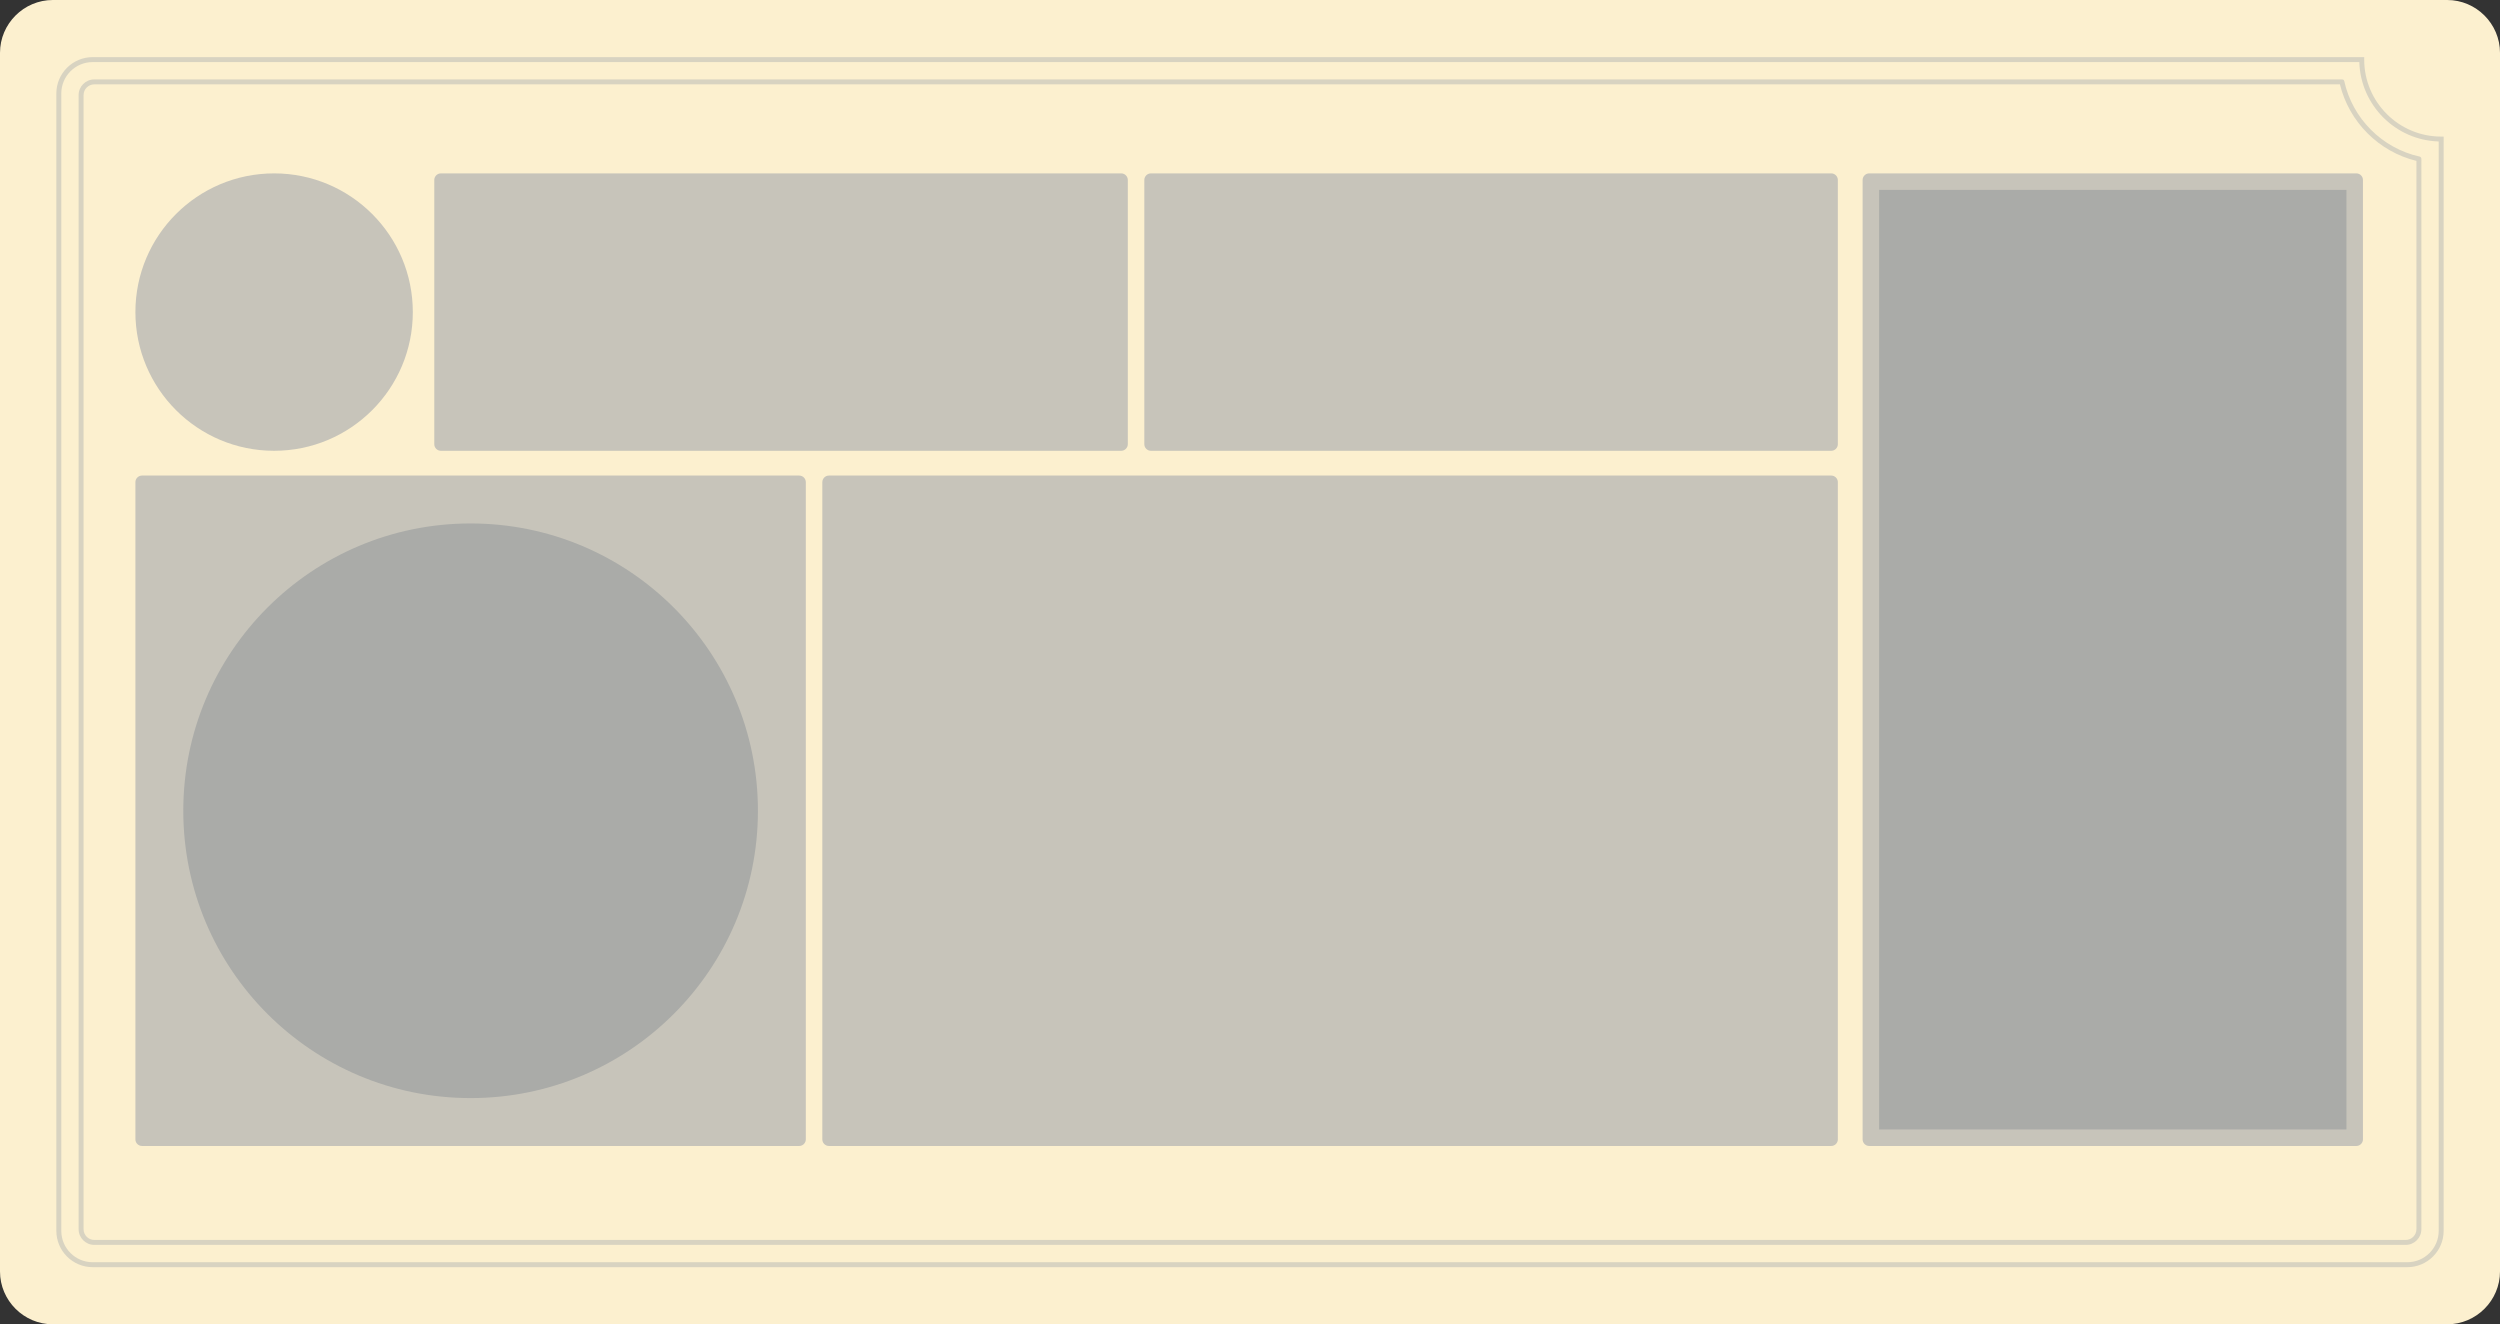 <?xml version="1.0" encoding="utf-8"?>
<!-- Generator: Adobe Illustrator 15.0.2, SVG Export Plug-In . SVG Version: 6.00 Build 0)  -->
<!DOCTYPE svg PUBLIC "-//W3C//DTD SVG 1.1//EN" "http://www.w3.org/Graphics/SVG/1.1/DTD/svg11.dtd">
<svg version="1.1" id="Layer_1" xmlns="http://www.w3.org/2000/svg" xmlns:xlink="http://www.w3.org/1999/xlink" x="0px" y="0px"
	 width="1514px" height="802px" viewBox="0 0 1514 802" enable-background="new 0 0 1514 802" xml:space="preserve">
<rect x="0" y="0" width="1514" height="802" fill="#333333" stroke="none"/>
<g>
	<path fill="#FCF0CF" d="M1514,32c0-17.6-14.4-32-32-32H32C14.4,0,0,14.4,0,32v738c0,17.6,14.4,32,32,32h1450c17.6,0,32-14.4,32-32
		V32z"/>
</g>
<g>
	<g>
		<g>
			<path fill="#C7C4BA" d="M1128,690c0,2.2,1.8,4,4,4h295c2.2,0,4-1.8,4-4V109c0-2.2-1.8-4-4-4h-295c-2.2,0-4,1.8-4,4V690z"/>
		</g>
		<rect x="1138" y="115" fill="#AAABA8" width="283" height="569"/>
	</g>
	<g>
		<circle fill="#C7C4BA" cx="166" cy="189" r="84"/>
		<g>
			<g>
				<g>
					<path fill="#C7C4BA" d="M1113,269c0,2.2-1.8,4-4,4H697c-2.2,0-4-1.8-4-4V109c0-2.2,1.8-4,4-4h412c2.2,0,4,1.8,4,4V269z"/>
				</g>
			</g>
			<g>
				<g>
					<path fill="#C7C4BA" d="M683,269c0,2.2-1.8,4-4,4H267c-2.2,0-4-1.8-4-4V109c0-2.2,1.8-4,4-4h412c2.2,0,4,1.8,4,4V269z"/>
				</g>
			</g>
		</g>
		<g>
			<g>
				<g>
					<g>
						<path fill="#C7C4BA" d="M1113,690c0,2.2-1.8,4-4,4H502c-2.2,0-4-1.8-4-4V292c0-2.2,1.8-4,4-4h607c2.2,0,4,1.8,4,4V690z"/>
					</g>
				</g>
			</g>
			<g>
				<g>
					<g>
						<g>
							<path fill="#C7C4BA" d="M488,690c0,2.2-1.8,4-4,4H86c-2.2,0-4-1.8-4-4V292c0-2.2,1.8-4,4-4h398c2.2,0,4,1.8,4,4V690z"/>
						</g>
						<path fill="#AAABA8" d="M459,490.992C459,587.095,381.102,665,285,665c-96.093,0-174-77.905-174-174.008
							C111,394.902,188.907,317,285,317C381.102,317,459,394.902,459,490.992z"/>
					</g>
				</g>
			</g>
		</g>
	</g>
</g>
<path fill="#D8D3C1" d="M1479.878,82.715h-1.5c-25.704,0-46.616-20.913-46.616-46.618v-1.5H56.11
	c-12.125,0-21.988,9.865-21.988,21.991v688.819c0,12.128,9.864,21.994,21.988,21.994h1401.78c12.124,0,21.987-9.866,21.987-21.994
	L1479.878,82.715L1479.878,82.715z M1457.891,764.402H56.11c-10.47,0-18.988-8.521-18.988-18.994V56.589
	c0-10.472,8.518-18.991,18.988-18.991H1428.8c0.782,26.167,21.911,47.296,48.077,48.08l0.001,659.731
	C1476.878,755.882,1468.36,764.402,1457.891,764.402z"/>
<path fill="#D8D3C1" d="M1465.314,94.82c-22.739-5.051-40.659-23.015-45.652-45.767c-0.177-0.809-0.887-0.971-1.552-0.971
	c-0.159,0-1361,0.007-1361,0.007c-5.237,0-9.497,4.261-9.497,9.5v686.819c0,5.237,4.26,9.5,9.497,9.5h1399.781
	c5.236,0,9.497-4.263,9.497-9.5c0,0,0.011-647.611,0.011-648.021C1466.396,95.633,1466.123,95,1465.314,94.82z M1456.891,750.908
	H57.11c-3.583,0-6.497-2.916-6.497-6.5V57.589c0-3.584,2.915-6.5,6.497-6.5l1359.953-0.007
	c5.554,22.806,23.525,40.793,46.336,46.361l-0.011,646.965C1463.388,747.992,1460.473,750.908,1456.891,750.908z"/>
</svg>
